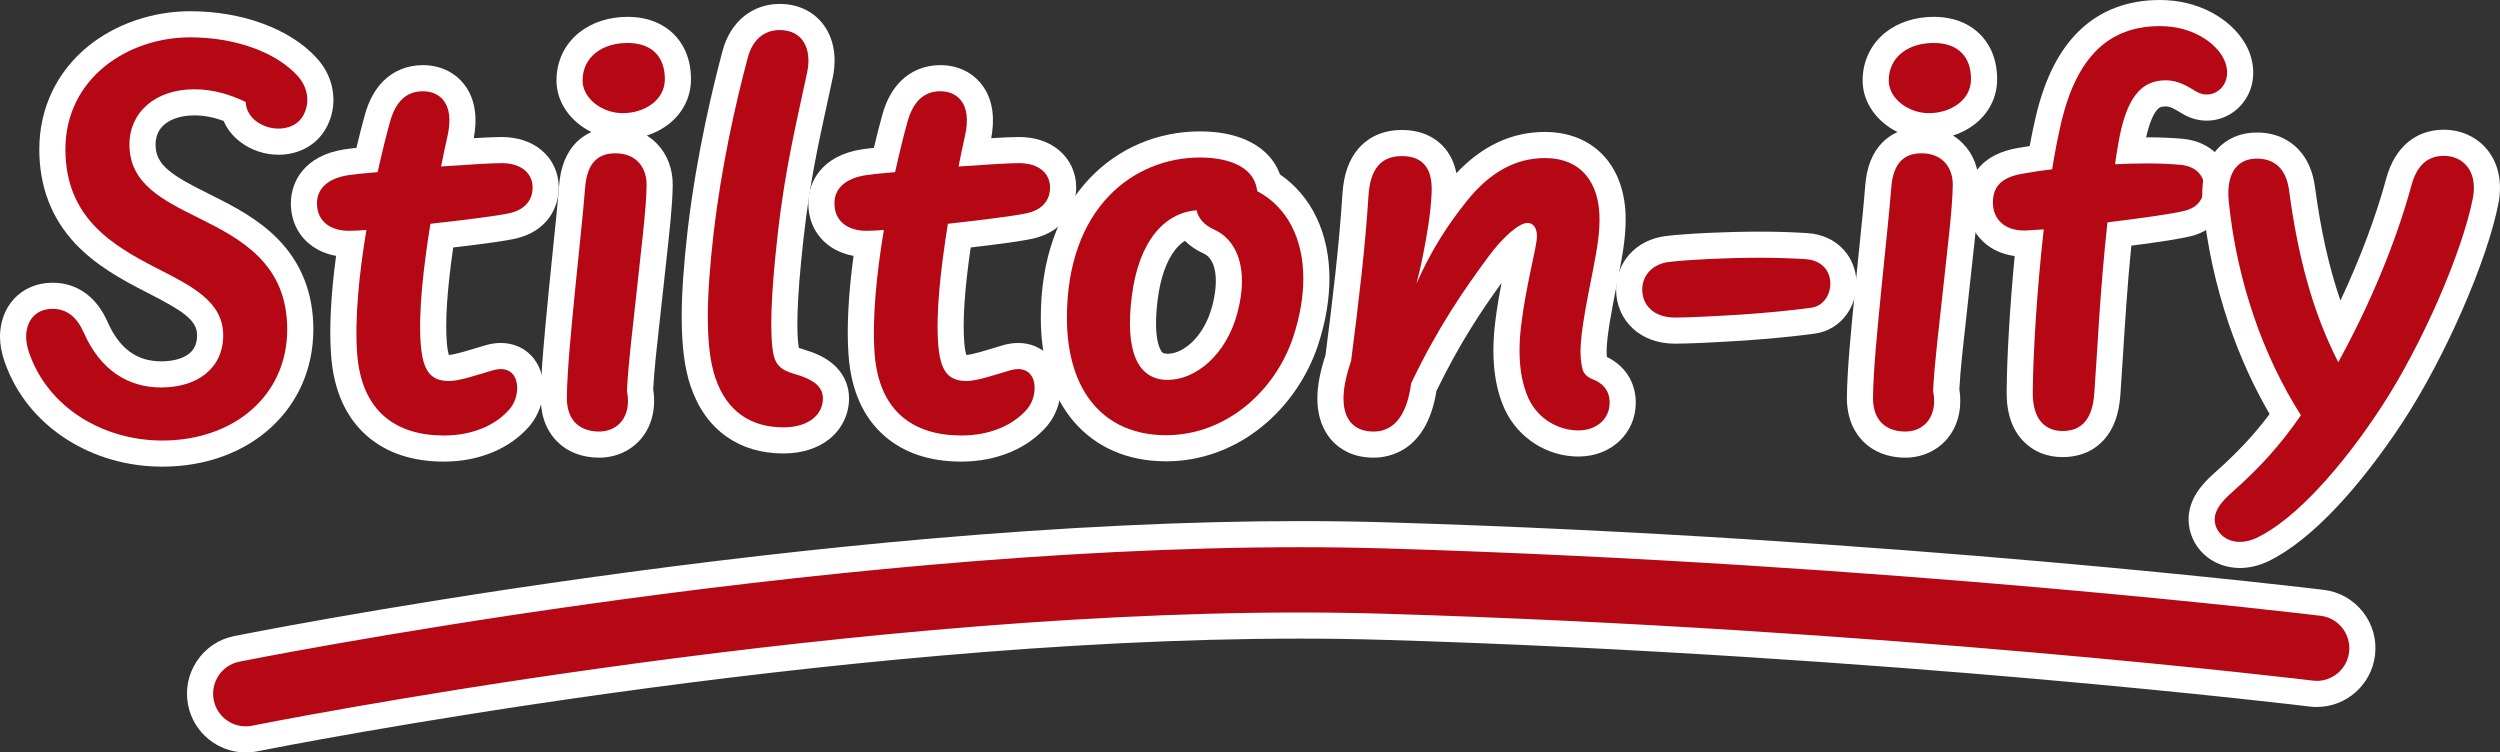 <svg xmlns="http://www.w3.org/2000/svg" width="191.436" height="57.619" viewBox="0 0 191.436 57.619">
  <rect x="0" y="0" width="191.436" height="57.619" fill="#333333" stroke="none"/>
  <g id="Group_2" data-name="Group 2" transform="translate(-577.393 -358.542)">
    <g id="Group_4" data-name="Group 4">
      <g id="Stilton-ify-2" style="isolation: isolate">
        <g id="Group_3" data-name="Group 3" style="isolation: isolate">
          <g id="Path_3" data-name="Path 3" fill="#b50714" stroke-miterlimit="10">
            <path d="M 589.819 393.275 C 587.375 393.275 585.038 392.611 583.059 391.354 C 580.972 390.027 579.459 388.139 578.684 385.893 C 578.491 385.343 578.393 384.805 578.393 384.299 L 578.393 384.29 L 578.393 384.282 C 578.408 383.425 578.682 382.678 579.186 382.122 C 579.738 381.514 580.508 381.192 581.413 381.192 C 582.182 381.192 582.864 381.419 583.44 381.867 C 583.971 382.279 584.395 382.859 584.737 383.64 C 585.788 386.009 587.47 387.212 589.733 387.212 C 590.894 387.212 591.86 386.925 592.524 386.382 C 593.162 385.861 593.485 385.131 593.485 384.213 C 593.485 382.386 591.837 381.45 589.148 380.074 L 588.934 379.964 C 587.256 379.104 585.345 378.058 583.894 376.519 C 582.217 374.74 581.402 372.601 581.402 369.98 C 581.402 368.513 581.714 367.138 582.329 365.893 C 582.9 364.736 583.719 363.719 584.761 362.869 C 586.683 361.301 589.302 360.402 591.948 360.402 C 593.801 360.402 595.614 360.711 597.19 361.294 C 598.713 361.859 599.986 362.664 600.872 363.624 C 601.506 364.299 601.868 365.114 601.92 365.981 C 601.968 366.792 601.734 367.585 601.262 368.215 L 601.26 368.217 L 601.258 368.22 C 600.693 368.964 599.769 369.39 598.721 369.39 C 597.902 369.39 597.066 369.115 596.428 368.636 C 595.864 368.213 595.479 367.661 595.307 367.041 C 594.233 366.591 593.258 366.379 592.271 366.379 C 591.058 366.379 590.038 366.707 589.321 367.327 C 588.656 367.901 588.305 368.692 588.305 369.614 C 588.305 370.686 588.696 371.507 589.573 372.277 C 590.456 373.051 591.731 373.683 593.08 374.352 C 594.866 375.239 596.581 376.148 597.941 377.529 C 599.587 379.199 600.387 381.238 600.387 383.762 C 600.387 386.492 599.294 388.95 597.308 390.682 C 595.392 392.354 592.732 393.275 589.819 393.275 Z" stroke="none"/>
            <path d="M 589.819 392.275 C 595.28 392.275 599.387 388.856 599.387 383.762 C 599.387 378.752 595.883 376.86 592.636 375.248 C 589.819 373.851 587.305 372.604 587.305 369.614 C 587.305 367.143 589.282 365.379 592.271 365.379 C 593.775 365.379 595.065 365.81 596.205 366.347 C 596.248 367.594 597.517 368.39 598.721 368.39 C 599.387 368.39 600.054 368.152 600.462 367.615 C 601.107 366.755 601.15 365.379 600.14 364.305 C 598.613 362.648 595.604 361.402 591.948 361.402 C 587.196 361.402 582.402 364.52 582.402 369.98 C 582.402 375.205 585.993 377.333 589.39 379.074 C 592.034 380.429 594.485 381.611 594.485 384.213 C 594.485 386.729 592.528 388.212 589.733 388.212 C 587.218 388.212 585.09 386.9 583.821 384.041 C 583.284 382.815 582.51 382.192 581.413 382.192 C 580.123 382.192 579.414 383.095 579.393 384.299 C 579.393 384.707 579.479 385.138 579.629 385.567 C 581.091 389.803 585.348 392.275 589.819 392.275 M 589.819 394.275 C 587.185 394.275 584.662 393.557 582.523 392.198 C 580.244 390.749 578.59 388.683 577.74 386.223 C 577.51 385.564 577.393 384.917 577.393 384.299 L 577.393 384.282 L 577.393 384.264 C 577.413 383.161 577.776 382.189 578.445 381.451 C 579.181 380.639 580.235 380.192 581.413 380.192 C 582.409 380.192 583.298 380.49 584.054 381.077 C 584.709 381.586 585.246 382.311 585.65 383.233 C 586.541 385.237 587.877 386.212 589.733 386.212 C 590.648 386.212 591.414 385.997 591.892 385.607 C 592.291 385.281 592.485 384.825 592.485 384.213 C 592.485 383.028 591.329 382.313 588.693 380.964 L 588.478 380.854 C 586.726 379.956 584.726 378.86 583.167 377.205 C 581.332 375.259 580.402 372.828 580.402 369.98 C 580.402 366.855 581.726 364.054 584.129 362.094 C 586.226 360.383 589.076 359.402 591.948 359.402 C 593.918 359.402 595.851 359.732 597.537 360.357 C 599.206 360.975 600.612 361.868 601.603 362.942 C 602.398 363.79 602.853 364.82 602.918 365.921 C 602.98 366.968 602.676 367.996 602.062 368.815 L 602.058 368.82 L 602.055 368.825 C 601.299 369.82 600.084 370.39 598.721 370.39 C 597.675 370.39 596.648 370.051 595.828 369.436 C 595.233 368.99 594.789 368.432 594.516 367.803 C 593.726 367.512 593.01 367.379 592.271 367.379 C 590.837 367.379 589.305 367.966 589.305 369.614 C 589.305 371.205 590.526 371.969 593.525 373.456 C 595.39 374.382 597.185 375.336 598.654 376.827 C 600.467 378.667 601.387 381.001 601.387 383.762 C 601.387 389.854 596.522 394.275 589.819 394.275 Z" stroke="none" fill="#fff"/>
          </g>
          <g id="Path_4" data-name="Path 4" fill="#b50714" stroke-miterlimit="10">
            <path d="M 611.384 392.889 C 609.227 392.889 607.471 392.314 606.165 391.179 C 604.731 389.933 603.916 388.077 603.743 385.661 C 603.63 384.114 603.641 381.429 604.27 377.214 C 604.235 377.215 604.201 377.215 604.167 377.215 C 604.144 377.215 604.121 377.215 604.098 377.215 C 603.18 377.215 602.374 376.964 601.767 376.488 C 601.057 375.931 600.666 375.086 600.666 374.108 C 600.666 372.46 601.874 371.287 603.898 370.97 C 604.228 370.918 604.792 370.855 605.497 370.79 C 605.792 369.504 606.061 368.435 606.315 367.537 C 606.569 366.65 606.953 365.949 607.459 365.45 C 608.078 364.839 608.855 364.53 609.771 364.53 C 610.742 364.53 611.578 364.907 612.126 365.591 C 612.808 366.443 612.981 367.646 612.64 369.167 C 612.561 369.514 612.485 369.86 612.412 370.203 C 613.796 370.111 615.174 370.034 615.792 370.034 C 616.774 370.034 617.612 370.302 618.216 370.808 C 618.836 371.328 619.178 372.073 619.178 372.904 C 619.178 373.455 618.997 375.296 616.662 375.834 C 615.877 376.013 614.141 376.253 611.222 376.586 C 610.657 380.259 610.454 383.061 610.617 384.922 C 610.702 385.893 610.886 386.304 611.026 386.477 C 611.089 386.555 611.22 386.718 611.793 386.718 C 612.273 386.718 613.261 386.418 614.133 386.154 C 614.365 386.083 614.606 386.01 614.843 385.94 C 615.152 385.85 615.452 385.804 615.735 385.804 C 617.066 385.804 617.995 386.803 617.995 388.233 C 617.995 389.069 617.725 389.844 617.214 390.475 L 617.207 390.484 L 617.199 390.493 C 615.907 392.016 613.788 392.889 611.384 392.889 Z" stroke="none"/>
            <path d="M 611.384 391.889 C 613.556 391.889 615.361 391.114 616.437 389.846 C 616.802 389.395 616.995 388.835 616.995 388.233 C 616.995 387.439 616.575 386.804 615.735 386.804 C 615.552 386.804 615.348 386.835 615.125 386.9 C 613.878 387.266 612.566 387.718 611.793 387.718 C 610.396 387.718 609.793 386.986 609.621 385.009 C 609.406 382.558 609.814 379.01 610.353 375.678 C 613.04 375.377 615.49 375.075 616.437 374.86 C 617.834 374.538 618.178 373.613 618.178 372.904 C 618.178 371.851 617.361 371.034 615.792 371.034 C 615.104 371.034 613.233 371.142 611.169 371.292 C 611.341 370.41 611.513 369.614 611.664 368.948 C 612.223 366.454 611.062 365.53 609.771 365.53 C 608.417 365.53 607.665 366.454 607.277 367.809 C 606.955 368.948 606.633 370.281 606.311 371.722 C 605.278 371.808 604.461 371.894 604.053 371.958 C 602.548 372.194 601.666 372.947 601.666 374.108 C 601.666 375.548 602.771 376.215 604.098 376.215 C 604.119 376.215 604.139 376.215 604.16 376.215 C 604.525 376.215 604.956 376.193 605.45 376.15 C 604.892 379.505 604.547 382.944 604.74 385.589 C 605.063 390.082 607.751 391.889 611.384 391.889 M 611.384 393.889 C 608.979 393.889 607.003 393.231 605.509 391.934 C 603.868 390.508 602.938 388.422 602.745 385.732 C 602.596 383.694 602.726 381.145 603.129 378.133 C 602.378 378.001 601.705 377.71 601.15 377.275 C 600.193 376.524 599.666 375.4 599.666 374.108 C 599.666 372.423 600.737 370.454 603.743 369.982 C 603.996 369.942 604.333 369.902 604.686 369.865 C 604.922 368.868 605.142 368.009 605.352 367.265 L 605.353 367.262 L 605.354 367.258 C 605.655 366.207 606.127 365.359 606.757 364.738 C 607.558 363.948 608.6 363.53 609.771 363.53 C 611.052 363.53 612.165 364.04 612.906 364.966 C 613.93 366.244 613.907 367.885 613.67 369.122 C 614.509 369.073 615.324 369.034 615.792 369.034 C 617.012 369.034 618.073 369.383 618.859 370.042 C 619.709 370.756 620.178 371.772 620.178 372.904 C 620.178 374.425 619.313 376.249 616.886 376.809 L 616.883 376.81 L 616.88 376.81 C 616.125 376.982 614.625 377.196 612.098 377.492 C 611.631 380.713 611.468 383.179 611.613 384.834 C 611.654 385.3 611.715 385.571 611.76 385.718 C 611.77 385.718 611.781 385.718 611.793 385.718 C 612.127 385.717 613.201 385.391 613.842 385.197 C 614.077 385.126 614.32 385.052 614.562 384.981 C 614.962 384.864 615.357 384.804 615.735 384.804 C 617.624 384.804 618.995 386.246 618.995 388.233 C 618.995 389.3 618.648 390.293 617.992 391.104 L 617.977 391.122 L 617.962 391.14 C 616.479 392.887 614.082 393.889 611.384 393.889 Z" stroke="none" fill="#fff"/>
          </g>
          <g id="Path_5" data-name="Path 5" fill="#b50714" stroke-miterlimit="10">
            <path d="M 623.273 392.587 C 622.24 392.587 621.367 392.256 620.748 391.63 C 620.107 390.981 619.788 390.081 619.801 388.954 C 619.821 386.963 620.089 384.207 620.373 381.291 L 620.45 380.505 C 620.546 379.516 620.648 378.534 620.746 377.585 C 620.93 375.806 621.103 374.126 621.201 372.829 C 621.292 371.642 621.628 370.769 622.226 370.159 C 622.797 369.576 623.569 369.281 624.52 369.281 C 625.512 369.281 626.359 369.61 626.971 370.232 C 627.59 370.861 627.922 371.753 627.906 372.745 C 627.889 374.196 627.647 376.373 627.391 378.678 C 627.31 379.405 627.227 380.157 627.148 380.899 C 627.072 381.625 626.989 382.366 626.908 383.083 C 626.692 385.009 626.487 386.83 626.406 388.403 C 626.614 389.605 626.379 390.69 625.739 391.469 C 625.147 392.19 624.271 392.587 623.273 392.587 Z M 625.079 368.207 C 624.09 368.207 623.085 367.858 622.322 367.25 C 621.485 366.582 621.005 365.658 621.005 364.713 C 621.005 362.428 622.83 360.832 625.444 360.832 C 627.825 360.832 629.304 362.278 629.304 364.605 C 629.304 365.678 628.81 366.639 627.912 367.311 C 627.14 367.889 626.134 368.207 625.079 368.207 Z" stroke="none"/>
            <path d="M 623.273 391.587 C 624.714 391.587 625.788 390.427 625.401 388.47 C 625.509 386.234 625.874 383.461 626.154 380.795 C 626.477 377.72 626.885 374.581 626.906 372.732 C 626.928 371.421 626.154 370.281 624.52 370.281 C 623.252 370.281 622.349 370.947 622.198 372.904 C 622.048 374.903 621.725 377.741 621.445 380.601 C 621.145 383.697 620.822 386.836 620.801 388.965 C 620.779 390.899 621.962 391.587 623.273 391.587 M 625.079 367.207 C 626.734 367.207 628.304 366.218 628.304 364.605 C 628.304 362.864 627.293 361.832 625.444 361.832 C 623.553 361.832 622.005 362.864 622.005 364.713 C 622.005 366.067 623.488 367.207 625.079 367.207 M 623.273 393.587 C 621.967 393.587 620.848 393.153 620.037 392.333 C 619.462 391.751 618.781 390.691 618.801 388.942 C 618.821 386.909 619.092 384.133 619.378 381.194 L 619.454 380.408 C 619.551 379.416 619.653 378.433 619.751 377.482 C 619.934 375.711 620.107 374.037 620.204 372.754 C 620.313 371.34 620.753 370.233 621.512 369.458 C 621.782 369.183 622.163 368.881 622.676 368.652 C 621.1 367.879 620.005 366.385 620.005 364.713 C 620.005 363.221 620.636 361.904 621.781 361.006 C 622.745 360.249 624.046 359.832 625.444 359.832 C 627.259 359.832 628.363 360.543 628.969 361.139 C 629.578 361.738 630.304 362.825 630.304 364.605 C 630.304 366 629.667 367.246 628.511 368.112 C 628.041 368.464 627.502 368.737 626.922 368.923 C 627.198 369.093 627.453 369.296 627.684 369.531 C 628.492 370.352 628.926 371.499 628.906 372.76 C 628.888 374.26 628.644 376.46 628.385 378.789 C 628.304 379.514 628.221 380.265 628.143 381.004 C 628.066 381.733 627.983 382.476 627.902 383.195 C 627.692 385.062 627.493 386.829 627.41 388.349 C 627.633 389.797 627.318 391.122 626.512 392.104 C 625.737 393.046 624.557 393.587 623.273 393.587 Z" stroke="none" fill="#fff"/>
          </g>
          <g id="Path_6" data-name="Path 6" fill="#b50714" stroke-miterlimit="10">
            <path d="M 637.377 392.265 C 635.917 392.265 634.65 391.895 633.612 391.167 C 632.529 390.406 631.727 389.274 631.228 387.803 C 630.801 386.567 630.594 384.929 630.594 382.794 C 630.594 381.043 630.739 378.95 631.051 376.209 C 631.727 370.456 633.003 365.242 633.703 362.647 C 634.184 360.89 635.453 359.843 637.098 359.843 C 637.822 359.843 638.839 360.032 639.571 360.931 C 640.242 361.756 640.459 362.941 640.183 364.27 C 640.042 364.939 639.899 365.592 639.748 366.285 C 639.089 369.299 638.407 372.416 637.941 376.584 C 637.431 381.089 637.318 384.087 637.605 385.496 C 637.695 385.932 637.857 386.017 638.642 386.259 C 638.791 386.305 638.944 386.352 639.104 386.408 C 640.634 386.948 641.408 387.837 641.408 389.051 C 641.408 389.959 641.011 390.782 640.29 391.369 C 639.569 391.955 638.561 392.265 637.377 392.265 Z" stroke="none"/>
            <path d="M 637.377 391.265 C 639.42 391.265 640.408 390.211 640.408 389.051 C 640.408 388.276 639.871 387.739 638.774 387.352 C 637.85 387.029 636.883 386.943 636.625 385.696 C 636.323 384.213 636.409 381.225 636.947 376.473 C 637.527 371.292 638.452 367.637 639.204 364.067 C 639.57 362.305 638.882 360.843 637.098 360.843 C 635.915 360.843 635.033 361.574 634.668 362.907 C 633.7 366.497 632.626 371.378 632.045 376.322 C 631.766 378.773 631.594 380.945 631.594 382.794 C 631.594 384.707 631.766 386.299 632.174 387.48 C 633.056 390.082 634.926 391.265 637.377 391.265 M 637.377 393.265 C 635.707 393.265 634.247 392.834 633.038 391.985 C 631.778 391.1 630.851 389.803 630.282 388.129 C 629.819 386.786 629.594 385.041 629.594 382.794 C 629.594 381.004 629.741 378.876 630.058 376.096 L 630.058 376.092 L 630.059 376.089 C 630.742 370.276 632.03 365.009 632.737 362.386 L 632.738 362.383 L 632.739 362.379 C 633.336 360.198 635.006 358.843 637.098 358.843 C 638.429 358.843 639.582 359.361 640.347 360.3 C 641.211 361.362 641.501 362.845 641.162 364.474 L 641.162 364.476 L 641.161 364.479 C 641.02 365.149 640.877 365.804 640.725 366.498 C 640.071 369.487 639.395 372.578 638.935 376.695 C 638.339 381.959 638.396 384.216 638.563 385.183 C 638.673 385.222 638.819 385.267 638.937 385.303 C 639.087 385.35 639.257 385.402 639.434 385.464 L 639.437 385.465 L 639.439 385.466 C 640.295 385.768 640.948 386.159 641.437 386.663 C 642.072 387.317 642.408 388.143 642.408 389.051 C 642.408 390.248 641.866 391.376 640.92 392.145 C 640.019 392.878 638.794 393.265 637.377 393.265 Z" stroke="none" fill="#fff"/>
          </g>
          <g id="Path_7" data-name="Path 7" fill="#b50714" stroke-miterlimit="10">
            <path d="M 651.008 392.889 C 648.851 392.889 647.095 392.314 645.789 391.179 C 644.355 389.933 643.54 388.077 643.367 385.661 C 643.254 384.113 643.265 381.429 643.894 377.214 C 643.859 377.215 643.825 377.215 643.792 377.215 C 643.768 377.215 643.745 377.215 643.722 377.215 C 642.804 377.215 641.998 376.964 641.391 376.488 C 640.681 375.931 640.29 375.086 640.29 374.108 C 640.29 372.46 641.498 371.287 643.522 370.97 C 643.852 370.918 644.416 370.855 645.121 370.79 C 645.416 369.503 645.685 368.434 645.939 367.537 C 646.193 366.65 646.578 365.949 647.084 365.449 C 647.702 364.839 648.48 364.53 649.396 364.53 C 650.366 364.53 651.202 364.907 651.75 365.591 C 652.432 366.442 652.605 367.646 652.264 369.167 C 652.185 369.514 652.109 369.86 652.036 370.203 C 653.42 370.111 654.798 370.034 655.416 370.034 C 656.398 370.034 657.236 370.302 657.84 370.808 C 658.46 371.328 658.802 372.073 658.802 372.904 C 658.802 373.455 658.621 375.296 656.286 375.834 C 655.501 376.013 653.765 376.253 650.846 376.586 C 650.281 380.259 650.078 383.061 650.241 384.922 C 650.326 385.893 650.51 386.304 650.65 386.477 C 650.713 386.555 650.844 386.718 651.417 386.718 C 651.897 386.718 652.885 386.418 653.757 386.154 C 653.99 386.083 654.23 386.01 654.467 385.94 C 654.776 385.85 655.076 385.804 655.359 385.804 C 656.69 385.804 657.619 386.803 657.619 388.233 C 657.619 389.069 657.349 389.844 656.838 390.475 L 656.831 390.484 L 656.823 390.493 C 655.531 392.016 653.412 392.889 651.008 392.889 Z" stroke="none"/>
            <path d="M 651.008 391.889 C 653.18 391.889 654.985 391.114 656.061 389.846 C 656.426 389.395 656.619 388.835 656.619 388.233 C 656.619 387.439 656.199 386.804 655.359 386.804 C 655.176 386.804 654.972 386.835 654.749 386.9 C 653.502 387.266 652.19 387.718 651.417 387.718 C 650.02 387.718 649.417 386.986 649.245 385.009 C 649.03 382.558 649.438 379.01 649.977 375.678 C 652.664 375.377 655.114 375.075 656.061 374.86 C 657.458 374.538 657.802 373.613 657.802 372.904 C 657.802 371.851 656.985 371.034 655.416 371.034 C 654.728 371.034 652.857 371.142 650.793 371.292 C 650.965 370.41 651.137 369.614 651.288 368.948 C 651.847 366.454 650.686 365.53 649.396 365.53 C 648.041 365.53 647.289 366.454 646.901 367.809 C 646.579 368.948 646.257 370.281 645.935 371.722 C 644.902 371.808 644.085 371.894 643.677 371.958 C 642.172 372.194 641.29 372.947 641.29 374.108 C 641.29 375.548 642.395 376.215 643.722 376.215 C 643.743 376.215 643.763 376.215 643.784 376.215 C 644.149 376.215 644.58 376.193 645.074 376.15 C 644.516 379.505 644.171 382.944 644.364 385.589 C 644.687 390.082 647.375 391.889 651.008 391.889 M 651.008 393.889 C 648.603 393.889 646.627 393.231 645.133 391.934 C 643.492 390.508 642.562 388.422 642.369 385.732 C 642.22 383.694 642.349 381.145 642.753 378.133 C 642.002 378 641.329 377.71 640.774 377.275 C 639.817 376.524 639.29 375.4 639.29 374.108 C 639.29 372.423 640.361 370.454 643.367 369.982 C 643.62 369.942 643.957 369.902 644.31 369.865 C 644.546 368.867 644.766 368.009 644.976 367.265 L 644.977 367.262 L 644.978 367.258 C 645.279 366.207 645.751 365.359 646.381 364.738 C 647.182 363.948 648.225 363.53 649.396 363.53 C 650.676 363.53 651.789 364.04 652.53 364.966 C 653.554 366.243 653.531 367.885 653.294 369.122 C 654.133 369.073 654.948 369.034 655.416 369.034 C 656.636 369.034 657.697 369.383 658.483 370.042 C 659.333 370.756 659.802 371.772 659.802 372.904 C 659.802 374.425 658.937 376.249 656.51 376.809 L 656.507 376.81 L 656.504 376.81 C 655.749 376.982 654.249 377.196 651.722 377.492 C 651.255 380.713 651.092 383.179 651.237 384.834 C 651.278 385.3 651.339 385.571 651.384 385.718 C 651.394 385.718 651.405 385.718 651.417 385.718 C 651.751 385.717 652.825 385.391 653.467 385.197 C 653.701 385.126 653.944 385.052 654.186 384.981 C 654.586 384.864 654.981 384.804 655.359 384.804 C 657.248 384.804 658.619 386.246 658.619 388.233 C 658.619 389.3 658.272 390.293 657.616 391.104 L 657.601 391.122 L 657.586 391.14 C 656.103 392.887 653.706 393.889 651.008 393.889 Z" stroke="none" fill="#fff"/>
          </g>
          <g id="Path_8" data-name="Path 8" fill="#b50714" stroke-miterlimit="10">
            <path d="M 666.682 392.867 C 664.059 392.867 661.873 391.928 660.36 390.15 C 658.876 388.408 658.092 385.894 658.092 382.88 C 658.092 378.715 659.297 375.252 661.578 372.867 C 663.589 370.763 666.325 369.604 669.283 369.604 C 672.059 369.604 673.967 370.62 674.517 372.392 L 674.526 372.422 L 674.534 372.452 L 674.541 372.482 C 674.545 372.5 674.55 372.519 674.555 372.538 C 675.679 373.227 676.564 374.188 677.19 375.398 C 677.856 376.685 678.194 378.19 678.194 379.87 C 678.194 381.383 677.917 382.993 677.371 384.654 C 676.62 386.918 675.206 388.971 673.389 390.438 C 671.421 392.027 669.102 392.867 666.682 392.867 Z M 668.418 375.763 C 667.737 375.959 667.134 376.38 666.62 377.021 C 665.825 378.012 665.282 379.509 665.051 381.35 C 664.652 384.521 665.237 385.724 665.621 386.159 C 665.8 386.362 666.118 386.632 666.811 386.632 C 668.4 386.632 670.41 385.129 671.177 382.257 C 671.867 379.681 671.405 377.683 669.971 377.042 C 669.293 376.739 668.759 376.294 668.418 375.763 Z" stroke="none"/>
            <path d="M 666.682 391.867 C 671.282 391.867 675.045 388.491 676.421 384.342 C 676.937 382.772 677.194 381.268 677.194 379.87 C 677.194 376.86 675.991 374.409 673.669 373.184 C 673.647 373.033 673.604 372.861 673.562 372.689 C 673.088 371.163 671.218 370.604 669.283 370.604 C 664.252 370.604 659.092 374.388 659.092 382.88 C 659.092 388.556 661.973 391.867 666.682 391.867 M 669.024 374.646 C 669.133 375.205 669.562 375.764 670.379 376.129 C 672.014 376.86 673.088 378.988 672.143 382.515 C 671.282 385.739 668.938 387.632 666.811 387.632 C 664.531 387.632 663.521 385.503 664.059 381.225 C 664.596 376.946 666.617 374.817 669.024 374.646 M 666.682 393.867 C 663.757 393.867 661.307 392.806 659.598 390.799 C 657.959 388.873 657.092 386.135 657.092 382.88 C 657.092 378.453 658.393 374.751 660.855 372.176 C 663.057 369.872 666.05 368.604 669.283 368.604 C 670.614 368.604 671.784 368.817 672.76 369.237 C 673.681 369.633 674.867 370.413 675.406 371.899 C 677.825 373.552 679.194 376.403 679.194 379.87 C 679.194 381.489 678.9 383.204 678.321 384.966 L 678.32 384.969 L 678.319 384.972 C 677.51 387.412 675.982 389.63 674.017 391.217 C 671.869 392.95 669.333 393.867 666.682 393.867 Z M 668.127 376.983 C 667.866 377.147 667.623 377.369 667.4 377.647 C 666.721 378.494 666.251 379.817 666.043 381.474 C 665.661 384.517 666.249 385.36 666.371 385.498 C 666.415 385.548 666.489 385.632 666.811 385.632 C 667.989 385.632 669.581 384.359 670.211 381.999 C 670.757 379.962 670.502 378.375 669.563 377.955 C 669.004 377.705 668.519 377.375 668.127 376.983 Z" stroke="none" fill="#fff"/>
          </g>
          <g id="Path_9" data-name="Path 9" fill="#b50714" stroke-miterlimit="10">
            <path d="M 682.569 392.587 C 680.534 392.587 679.27 391.232 679.27 389.051 C 679.27 388.187 679.467 387.176 679.871 385.965 C 680.385 382.004 680.94 377.437 681.185 373.487 C 681.263 372.211 681.583 371.26 682.162 370.583 C 682.778 369.862 683.646 369.496 684.741 369.496 C 685.759 369.496 686.568 369.8 687.143 370.399 C 687.776 371.058 688.071 372.03 688.02 373.288 C 688.002 373.739 687.968 374.19 687.922 374.637 C 688.245 374.189 688.586 373.741 688.949 373.289 C 690.888 370.872 693.154 369.646 695.685 369.646 C 698.888 369.646 700.877 371.826 700.877 375.334 C 700.877 376.8 700.596 378.216 700.208 380.175 C 700.134 380.545 700.057 380.935 699.977 381.35 C 699.409 384.326 699.301 385.609 699.541 386.553 C 699.572 386.584 699.638 386.627 699.679 386.641 L 699.696 386.646 L 699.712 386.653 C 700.944 387.115 701.651 388.106 701.651 389.373 C 701.651 390.29 701.277 391.113 700.598 391.691 C 699.983 392.213 699.155 392.501 698.265 392.501 C 696.248 392.501 694.39 391.313 693.531 389.474 L 693.53 389.471 L 693.528 389.469 C 692.794 387.871 692.578 385.794 692.887 383.295 C 693.095 381.552 693.46 379.831 693.726 378.575 C 693.873 377.88 694.025 377.165 694.07 376.796 C 693.647 377.091 692.938 377.738 692.128 378.847 C 690.358 381.252 688.463 383.951 686.42 388.182 C 686.211 389.628 685.786 390.698 685.122 391.449 C 684.464 392.193 683.581 392.587 682.569 392.587 Z" stroke="none"/>
            <path d="M 682.569 391.587 C 683.902 391.587 685.085 390.685 685.451 387.89 C 687.493 383.633 689.406 380.859 691.32 378.258 C 692.481 376.667 693.729 375.613 694.352 375.613 C 694.824 375.613 695.083 376.021 695.083 376.624 C 695.083 377.462 694.244 380.364 693.879 383.418 C 693.534 386.213 693.943 387.976 694.437 389.051 C 695.19 390.663 696.76 391.501 698.265 391.501 C 699.576 391.501 700.651 390.685 700.651 389.373 C 700.651 388.384 700.049 387.847 699.361 387.589 C 699.104 387.503 698.694 387.244 698.587 386.857 C 698.286 385.739 698.372 384.428 698.995 381.16 C 699.49 378.602 699.877 376.968 699.877 375.334 C 699.877 372.561 698.501 370.646 695.685 370.646 C 693.448 370.646 691.471 371.743 689.729 373.915 C 688.246 375.764 686.978 377.72 685.859 380.257 C 686.031 379.569 686.203 378.881 686.332 378.215 C 686.676 376.517 686.956 374.86 687.021 373.248 C 687.106 371.142 686.074 370.496 684.741 370.496 C 683.172 370.496 682.312 371.442 682.183 373.549 C 681.946 377.376 681.431 381.719 680.85 386.191 C 680.463 387.33 680.27 388.276 680.27 389.051 C 680.27 390.749 681.15 391.587 682.569 391.587 M 682.569 393.587 C 680.957 393.587 679.973 392.902 679.432 392.327 C 678.902 391.765 678.27 390.74 678.27 389.051 C 678.27 388.101 678.474 387.016 678.892 385.742 C 679.4 381.819 679.946 377.314 680.187 373.425 C 680.279 371.925 680.676 370.782 681.402 369.933 C 681.962 369.277 682.996 368.496 684.741 368.496 C 686.362 368.496 687.334 369.154 687.864 369.706 C 688.397 370.261 688.748 370.963 688.914 371.804 C 690.887 369.708 693.16 368.646 695.685 368.646 C 699.446 368.646 701.877 371.271 701.877 375.334 C 701.877 376.898 701.588 378.354 701.189 380.369 C 701.116 380.737 701.039 381.126 700.959 381.539 C 700.478 384.059 700.37 385.184 700.436 385.875 C 701.831 386.543 702.651 387.824 702.651 389.373 C 702.651 391.726 700.765 393.501 698.265 393.501 C 695.861 393.501 693.648 392.087 692.625 389.897 L 692.622 389.892 L 692.62 389.886 C 691.807 388.118 691.563 385.862 691.893 383.179 C 692.017 382.147 692.192 381.132 692.369 380.212 C 690.811 382.365 689.153 384.845 687.386 388.482 C 686.655 393.081 683.789 393.587 682.569 393.587 Z" stroke="none" fill="#fff"/>
          </g>
          <g id="Path_10" data-name="Path 10" fill="#b50714" stroke-miterlimit="10">
            <path d="M 705.661 383.858 C 704.624 383.858 703.74 383.548 703.104 382.961 C 702.486 382.391 702.146 381.591 702.146 380.709 C 702.146 379.956 702.419 379.236 702.914 378.682 C 703.442 378.092 704.185 377.721 705.063 377.61 L 705.065 377.61 L 705.068 377.609 C 706.646 377.418 709.645 377.279 712.197 377.279 C 713.383 377.279 714.602 377.317 715.722 377.389 C 716.588 377.447 717.314 377.773 717.826 378.333 C 718.294 378.844 718.551 379.527 718.551 380.257 C 718.551 381.513 717.752 382.892 716.224 383.097 C 714.797 383.295 712.811 383.49 710.911 383.62 L 710.908 383.62 L 710.905 383.62 C 708.307 383.782 706.64 383.858 705.661 383.858 Z" stroke="none"/>
            <path d="M 705.661 382.858 C 706.779 382.858 708.778 382.751 710.843 382.622 C 712.734 382.493 714.69 382.3 716.089 382.106 C 717.056 381.977 717.551 381.074 717.551 380.257 C 717.551 379.333 716.948 378.473 715.658 378.387 C 714.647 378.322 713.444 378.279 712.197 378.279 C 709.488 378.279 706.607 378.43 705.188 378.602 C 703.834 378.773 703.146 379.72 703.146 380.709 C 703.146 381.891 704.006 382.858 705.661 382.858 M 705.661 384.858 C 704.368 384.858 703.249 384.456 702.426 383.696 C 701.601 382.934 701.146 381.873 701.146 380.709 C 701.146 379.71 701.509 378.753 702.168 378.016 C 702.859 377.243 703.817 376.759 704.937 376.618 L 704.942 376.617 L 704.947 376.617 C 706.561 376.421 709.61 376.279 712.197 376.279 C 713.404 376.279 714.645 376.318 715.786 376.391 C 716.916 376.466 717.875 376.904 718.564 377.658 C 719.201 378.354 719.551 379.277 719.551 380.257 C 719.551 381.097 719.289 381.929 718.813 382.599 C 718.225 383.425 717.354 383.954 716.358 384.088 C 714.91 384.288 712.9 384.486 710.979 384.617 L 710.973 384.618 L 710.968 384.618 C 708.348 384.782 706.662 384.858 705.661 384.858 Z" stroke="none" fill="#fff"/>
          </g>
          <g id="Path_11" data-name="Path 11" fill="#b50714" stroke-miterlimit="10">
            <path d="M 723.291 392.587 C 722.258 392.587 721.385 392.256 720.766 391.63 C 720.125 390.982 719.806 390.082 719.818 388.954 C 719.839 386.955 720.109 384.187 720.395 381.257 L 720.469 380.504 C 720.566 379.503 720.669 378.509 720.768 377.548 C 720.95 375.783 721.122 374.117 721.219 372.829 C 721.31 371.642 721.645 370.769 722.244 370.158 C 722.815 369.576 723.587 369.281 724.538 369.281 C 725.529 369.281 726.377 369.61 726.988 370.231 C 727.608 370.861 727.941 371.755 727.925 372.748 C 727.908 374.186 727.667 376.348 727.413 378.637 C 727.331 379.377 727.246 380.143 727.167 380.899 C 727.09 381.634 727.005 382.384 726.924 383.11 C 726.709 385.026 726.505 386.838 726.425 388.403 C 726.633 389.605 726.398 390.689 725.758 391.468 C 725.165 392.19 724.289 392.587 723.291 392.587 Z M 725.097 368.207 C 724.108 368.207 723.103 367.858 722.34 367.25 C 721.502 366.582 721.022 365.658 721.022 364.713 C 721.022 362.428 722.848 360.832 725.463 360.832 C 727.843 360.832 729.322 362.278 729.322 364.605 C 729.322 365.678 728.828 366.639 727.93 367.311 C 727.159 367.889 726.153 368.207 725.097 368.207 Z" stroke="none"/>
            <path d="M 723.291 391.587 C 724.731 391.587 725.807 390.427 725.42 388.47 C 725.527 386.234 725.893 383.461 726.172 380.795 C 726.494 377.72 726.903 374.581 726.925 372.732 C 726.946 371.421 726.172 370.281 724.538 370.281 C 723.27 370.281 722.366 370.947 722.216 372.904 C 722.065 374.903 721.743 377.741 721.464 380.601 C 721.163 383.697 720.84 386.836 720.818 388.965 C 720.797 390.899 721.979 391.587 723.291 391.587 M 725.097 367.207 C 726.753 367.207 728.322 366.218 728.322 364.605 C 728.322 362.864 727.312 361.832 725.463 361.832 C 723.57 361.832 722.022 362.864 722.022 364.713 C 722.022 366.067 723.506 367.207 725.097 367.207 M 723.291 393.587 C 721.985 393.587 720.866 393.154 720.055 392.334 C 719.48 391.752 718.799 390.693 718.818 388.943 C 718.839 386.901 719.112 384.112 719.4 381.159 L 719.473 380.408 C 719.571 379.404 719.674 378.408 719.773 377.445 C 719.954 375.688 720.125 374.028 720.222 372.753 C 720.33 371.341 720.77 370.233 721.53 369.458 C 721.8 369.183 722.18 368.881 722.693 368.652 C 721.117 367.879 720.022 366.385 720.022 364.713 C 720.022 363.221 720.653 361.904 721.798 361.005 C 722.763 360.249 724.065 359.832 725.463 359.832 C 727.278 359.832 728.382 360.543 728.988 361.14 C 729.597 361.738 730.322 362.825 730.322 364.605 C 730.322 366 729.685 367.246 728.53 368.112 C 728.059 368.464 727.52 368.737 726.94 368.923 C 727.216 369.093 727.47 369.295 727.701 369.53 C 728.509 370.351 728.944 371.497 728.925 372.758 C 728.907 374.249 728.664 376.434 728.407 378.747 C 728.325 379.486 728.24 380.251 728.161 381.003 C 728.084 381.741 727.999 382.494 727.918 383.221 C 727.709 385.078 727.511 386.837 727.429 388.348 C 727.652 389.796 727.337 391.121 726.53 392.103 C 725.755 393.046 724.575 393.587 723.291 393.587 Z" stroke="none" fill="#fff"/>
          </g>
          <g id="Path_12" data-name="Path 12" fill="#b50714" stroke-miterlimit="10">
            <path d="M 735.331 392.544 C 734.429 392.544 733.65 392.238 733.078 391.66 C 732.383 390.958 732.038 389.917 732.052 388.567 C 732.073 385.599 732.35 381.24 732.77 377.178 L 732.554 377.191 L 732.538 377.192 L 732.521 377.193 C 732.475 377.194 732.43 377.194 732.385 377.194 C 731.412 377.195 730.574 376.899 729.962 376.341 C 729.341 375.775 728.999 374.967 728.999 374.065 C 728.999 372.308 730.021 371.232 732.036 370.867 C 732.583 370.769 733.13 370.682 733.67 370.608 C 733.847 369.577 734.056 368.546 734.294 367.537 L 734.295 367.532 L 734.296 367.527 C 734.95 364.865 735.942 362.925 737.329 361.594 C 738.749 360.232 740.587 359.542 742.792 359.542 C 744.042 359.542 745.244 359.83 746.268 360.374 C 747.184 360.861 747.947 361.553 748.417 362.321 L 748.419 362.325 L 748.421 362.328 C 749.041 363.358 749.103 364.56 748.585 365.465 C 748.128 366.277 747.282 366.78 746.373 366.78 C 745.939 366.78 745.504 366.664 745.115 366.443 C 745.012 366.384 744.91 366.324 744.812 366.266 C 744.294 365.957 743.847 365.691 743.222 365.691 C 742.561 365.691 742.114 365.904 741.727 366.403 C 741.226 367.049 740.839 368.185 740.575 369.777 L 740.574 369.781 L 740.573 369.785 C 740.557 369.878 740.54 369.975 740.524 370.073 C 740.949 370.062 741.37 370.056 741.781 370.056 C 742.722 370.056 743.645 370.094 744.451 370.167 C 746.077 370.318 747.167 371.392 747.167 372.84 C 747.167 374.264 746.319 375.318 744.899 375.66 C 743.89 375.906 741.776 376.198 739.681 376.464 C 739.318 379.939 739.119 383.146 738.956 385.76 C 738.888 386.843 738.824 387.866 738.758 388.759 C 738.666 389.977 738.346 390.881 737.78 391.525 C 737.186 392.201 736.362 392.544 735.331 392.544 Z" stroke="none"/>
            <path d="M 735.331 391.544 C 736.771 391.544 737.61 390.685 737.761 388.685 C 737.997 385.503 738.19 380.838 738.771 375.57 C 741.179 375.27 743.608 374.946 744.662 374.688 C 745.737 374.431 746.167 373.699 746.167 372.84 C 746.167 371.958 745.521 371.271 744.361 371.163 C 743.651 371.099 742.77 371.056 741.781 371.056 C 741.007 371.056 740.19 371.077 739.352 371.12 C 739.416 370.625 739.502 370.109 739.588 369.614 C 740.19 365.981 741.372 364.691 743.222 364.691 C 744.275 364.691 744.963 365.207 745.608 365.573 C 745.859 365.715 746.12 365.78 746.373 365.78 C 746.923 365.78 747.436 365.472 747.715 364.971 C 748.037 364.412 748.016 363.595 747.564 362.843 C 746.854 361.682 745.156 360.542 742.792 360.542 C 738.9 360.542 736.471 362.864 735.267 367.766 C 735.009 368.862 734.751 370.131 734.536 371.507 C 733.611 371.614 732.815 371.743 732.214 371.851 C 730.559 372.151 729.999 372.904 729.999 374.065 C 729.999 375.325 730.901 376.195 732.385 376.194 C 732.421 376.194 732.457 376.194 732.493 376.193 L 733.891 376.107 C 733.375 380.709 733.073 385.546 733.052 388.577 C 733.03 390.685 734.02 391.544 735.331 391.544 M 735.331 393.544 C 734.156 393.544 733.131 393.136 732.367 392.363 C 731.478 391.465 731.036 390.185 731.052 388.56 C 731.071 385.821 731.305 381.92 731.668 378.149 C 730.74 378.026 729.927 377.663 729.288 377.08 C 728.457 376.322 727.999 375.251 727.999 374.065 C 727.999 372.938 728.344 371.997 729.025 371.269 C 729.686 370.562 730.613 370.109 731.857 369.883 C 732.176 369.826 732.495 369.772 732.812 369.723 C 732.963 368.911 733.133 368.103 733.32 367.308 L 733.322 367.298 L 733.325 367.289 C 734.025 364.437 735.109 362.338 736.637 360.872 C 738.25 359.326 740.32 358.542 742.792 358.542 C 744.205 358.542 745.57 358.87 746.737 359.491 C 747.824 360.069 748.7 360.868 749.27 361.8 L 749.274 361.806 L 749.278 361.813 C 750.083 363.152 750.15 364.738 749.456 365.956 C 748.822 367.082 747.642 367.78 746.373 367.78 C 745.767 367.78 745.161 367.619 744.621 367.313 C 744.509 367.249 744.403 367.186 744.3 367.125 C 743.822 366.84 743.556 366.691 743.222 366.691 C 742.835 366.691 742.692 366.791 742.518 367.015 C 742.294 367.304 741.995 367.886 741.732 369.056 C 741.748 369.056 741.765 369.056 741.781 369.056 C 742.751 369.056 743.705 369.096 744.541 369.171 L 744.544 369.171 L 744.546 369.172 C 746.678 369.37 748.167 370.879 748.167 372.84 C 748.167 374.729 747.005 376.181 745.134 376.632 C 744.339 376.826 742.979 377.043 740.596 377.354 C 740.285 380.507 740.104 383.417 739.954 385.822 C 739.886 386.908 739.822 387.934 739.755 388.833 C 739.647 390.276 739.246 391.372 738.531 392.185 C 737.986 392.805 736.989 393.544 735.331 393.544 Z" stroke="none" fill="#fff"/>
          </g>
          <g id="Path_13" data-name="Path 13" fill="#b50714" stroke-miterlimit="10">
            <path d="M 748.918 401.037 C 747.272 401.037 745.983 399.842 745.983 398.316 C 745.983 397.121 746.827 396.213 747.653 395.482 C 749.599 393.76 751.005 392.226 752.385 390.307 C 751.037 388.092 749.906 385.656 749.02 383.054 C 748.036 380.168 747.378 377.149 747.064 374.081 C 746.915 372.582 747.2 371.426 747.91 370.641 C 748.474 370.018 749.269 369.689 750.208 369.689 C 752.134 369.689 753.397 370.9 753.673 373.011 C 754.255 377.372 755.164 380.933 756.499 384.044 C 758.486 380.174 760.095 376.119 761.09 372.449 C 761.359 371.462 761.803 370.706 762.411 370.203 C 762.993 369.72 763.705 369.475 764.527 369.475 C 765.543 369.475 766.471 369.897 767.073 370.633 C 767.756 371.467 767.986 372.65 767.721 373.963 C 766.864 378.295 763.713 385.476 760.547 390.308 C 758.962 392.719 757.269 394.905 755.651 396.631 C 753.864 398.535 752.187 399.875 750.666 400.614 L 750.663 400.615 L 750.661 400.616 C 750.086 400.891 749.483 401.037 748.918 401.037 Z" stroke="none"/>
            <path d="M 748.918 400.037 C 749.326 400.037 749.778 399.93 750.229 399.714 C 753.153 398.295 756.658 394.404 759.711 389.76 C 762.936 384.837 765.946 377.784 766.741 373.765 C 767.171 371.636 765.989 370.475 764.527 370.475 C 763.431 370.475 762.506 371.056 762.055 372.711 C 760.872 377.075 758.851 381.912 756.443 386.277 C 754.465 382.407 753.347 378.129 752.681 373.141 C 752.487 371.657 751.734 370.689 750.208 370.689 C 748.703 370.689 747.843 371.808 748.059 373.979 C 748.682 380.063 750.681 385.782 753.584 390.341 C 751.949 392.705 750.38 394.404 748.316 396.231 C 747.563 396.897 746.983 397.564 746.983 398.316 C 746.983 399.241 747.778 400.037 748.918 400.037 M 748.918 402.037 C 747.874 402.037 746.897 401.667 746.167 400.994 C 745.415 400.3 744.983 399.324 744.983 398.316 C 744.983 396.714 746.056 395.56 746.991 394.733 C 748.695 393.225 749.971 391.867 751.186 390.249 C 749.952 388.129 748.907 385.823 748.073 383.377 C 747.065 380.419 746.391 377.326 746.069 374.183 L 746.069 374.18 L 746.069 374.177 C 745.946 372.947 746.038 371.219 747.169 369.97 C 747.927 369.132 748.979 368.689 750.208 368.689 C 751.834 368.689 752.841 369.394 753.399 369.986 C 754.081 370.709 754.507 371.682 754.664 372.877 C 755.107 376.196 755.74 379.034 756.61 381.555 C 758.106 378.382 759.32 375.155 760.125 372.188 C 760.768 369.827 762.372 368.475 764.527 368.475 C 765.844 368.475 767.055 369.031 767.847 369.999 C 768.723 371.07 769.027 372.547 768.702 374.158 C 767.822 378.601 764.608 385.934 761.384 390.856 C 759.767 393.316 758.037 395.548 756.38 397.315 C 754.51 399.309 752.734 400.721 751.102 401.513 L 751.098 401.516 L 751.093 401.518 C 750.384 401.857 749.632 402.037 748.918 402.037 Z" stroke="none" fill="#fff"/>
          </g>
        </g>
      </g>
    </g>
    <g id="Group_5" data-name="Group 5">
      <g id="Path_1-2" data-name="Path 1-2">
        <g id="Path_14" data-name="Path 14" fill="#b50714" stroke-miterlimit="10">
          <path d="M 596.209 415.161 C 594.55 415.161 593.108 413.98 592.781 412.353 C 592.596 411.438 592.779 410.504 593.296 409.725 C 593.813 408.946 594.603 408.416 595.519 408.231 C 595.623 408.21 606.532 406.016 622.347 403.802 C 631.393 402.536 640.179 401.528 648.458 400.805 C 658.798 399.902 668.379 399.445 676.936 399.445 C 679.199 399.445 681.424 399.477 683.551 399.54 C 722.188 400.691 754.891 404.662 755.217 404.702 C 756.144 404.816 756.972 405.284 757.548 406.021 C 758.124 406.757 758.378 407.674 758.265 408.602 C 758.05 410.355 756.561 411.678 754.801 411.678 C 754.655 411.678 754.508 411.668 754.363 411.65 C 754.286 411.641 746.141 410.649 733.061 409.506 C 721.281 408.476 703.093 407.125 683.342 406.538 C 681.269 406.475 679.097 406.444 676.889 406.444 C 640.702 406.444 598.679 414.737 596.908 415.09 L 596.906 415.091 C 596.683 415.137 596.448 415.161 596.209 415.161 Z" stroke="none"/>
          <path d="M 596.209 414.161 C 596.373 414.161 596.54 414.146 596.706 414.111 C 597.161 414.02 640.057 405.444 676.889 405.444 C 679.073 405.444 681.241 405.474 683.372 405.538 C 721.613 406.676 754.163 410.618 754.487 410.658 C 754.593 410.671 754.697 410.678 754.801 410.678 C 756.047 410.678 757.117 409.747 757.272 408.48 C 757.44 407.11 756.465 405.863 755.095 405.695 C 754.769 405.655 722.003 401.686 683.521 400.54 C 681.353 400.475 679.157 400.445 676.936 400.445 C 639.567 400.445 596.176 409.118 595.717 409.211 C 594.363 409.484 593.488 410.803 593.761 412.156 C 594 413.343 595.043 414.161 596.209 414.161 M 596.209 416.161 C 594.076 416.161 592.222 414.643 591.8 412.551 C 591.563 411.374 591.798 410.173 592.463 409.172 C 593.128 408.171 594.143 407.488 595.322 407.25 C 595.424 407.23 606.364 405.029 622.208 402.812 C 631.272 401.544 640.075 400.533 648.371 399.809 C 658.74 398.904 668.35 398.445 676.936 398.445 C 679.209 398.445 681.444 398.477 683.581 398.541 C 722.263 399.693 755.012 403.67 755.339 403.71 C 756.531 403.856 757.596 404.458 758.336 405.405 C 759.076 406.352 759.403 407.531 759.257 408.724 C 758.981 410.978 757.065 412.678 754.801 412.678 C 754.614 412.678 754.425 412.666 754.239 412.643 C 754.164 412.633 746.048 411.645 732.974 410.502 C 721.207 409.474 703.04 408.124 683.312 407.537 C 681.249 407.475 679.088 407.444 676.889 407.444 C 640.826 407.444 598.927 415.708 597.107 416.07 C 596.818 416.131 596.516 416.161 596.209 416.161 Z" stroke="none" fill="#fff"/>
        </g>
      </g>
    </g>
  </g>
</svg>
